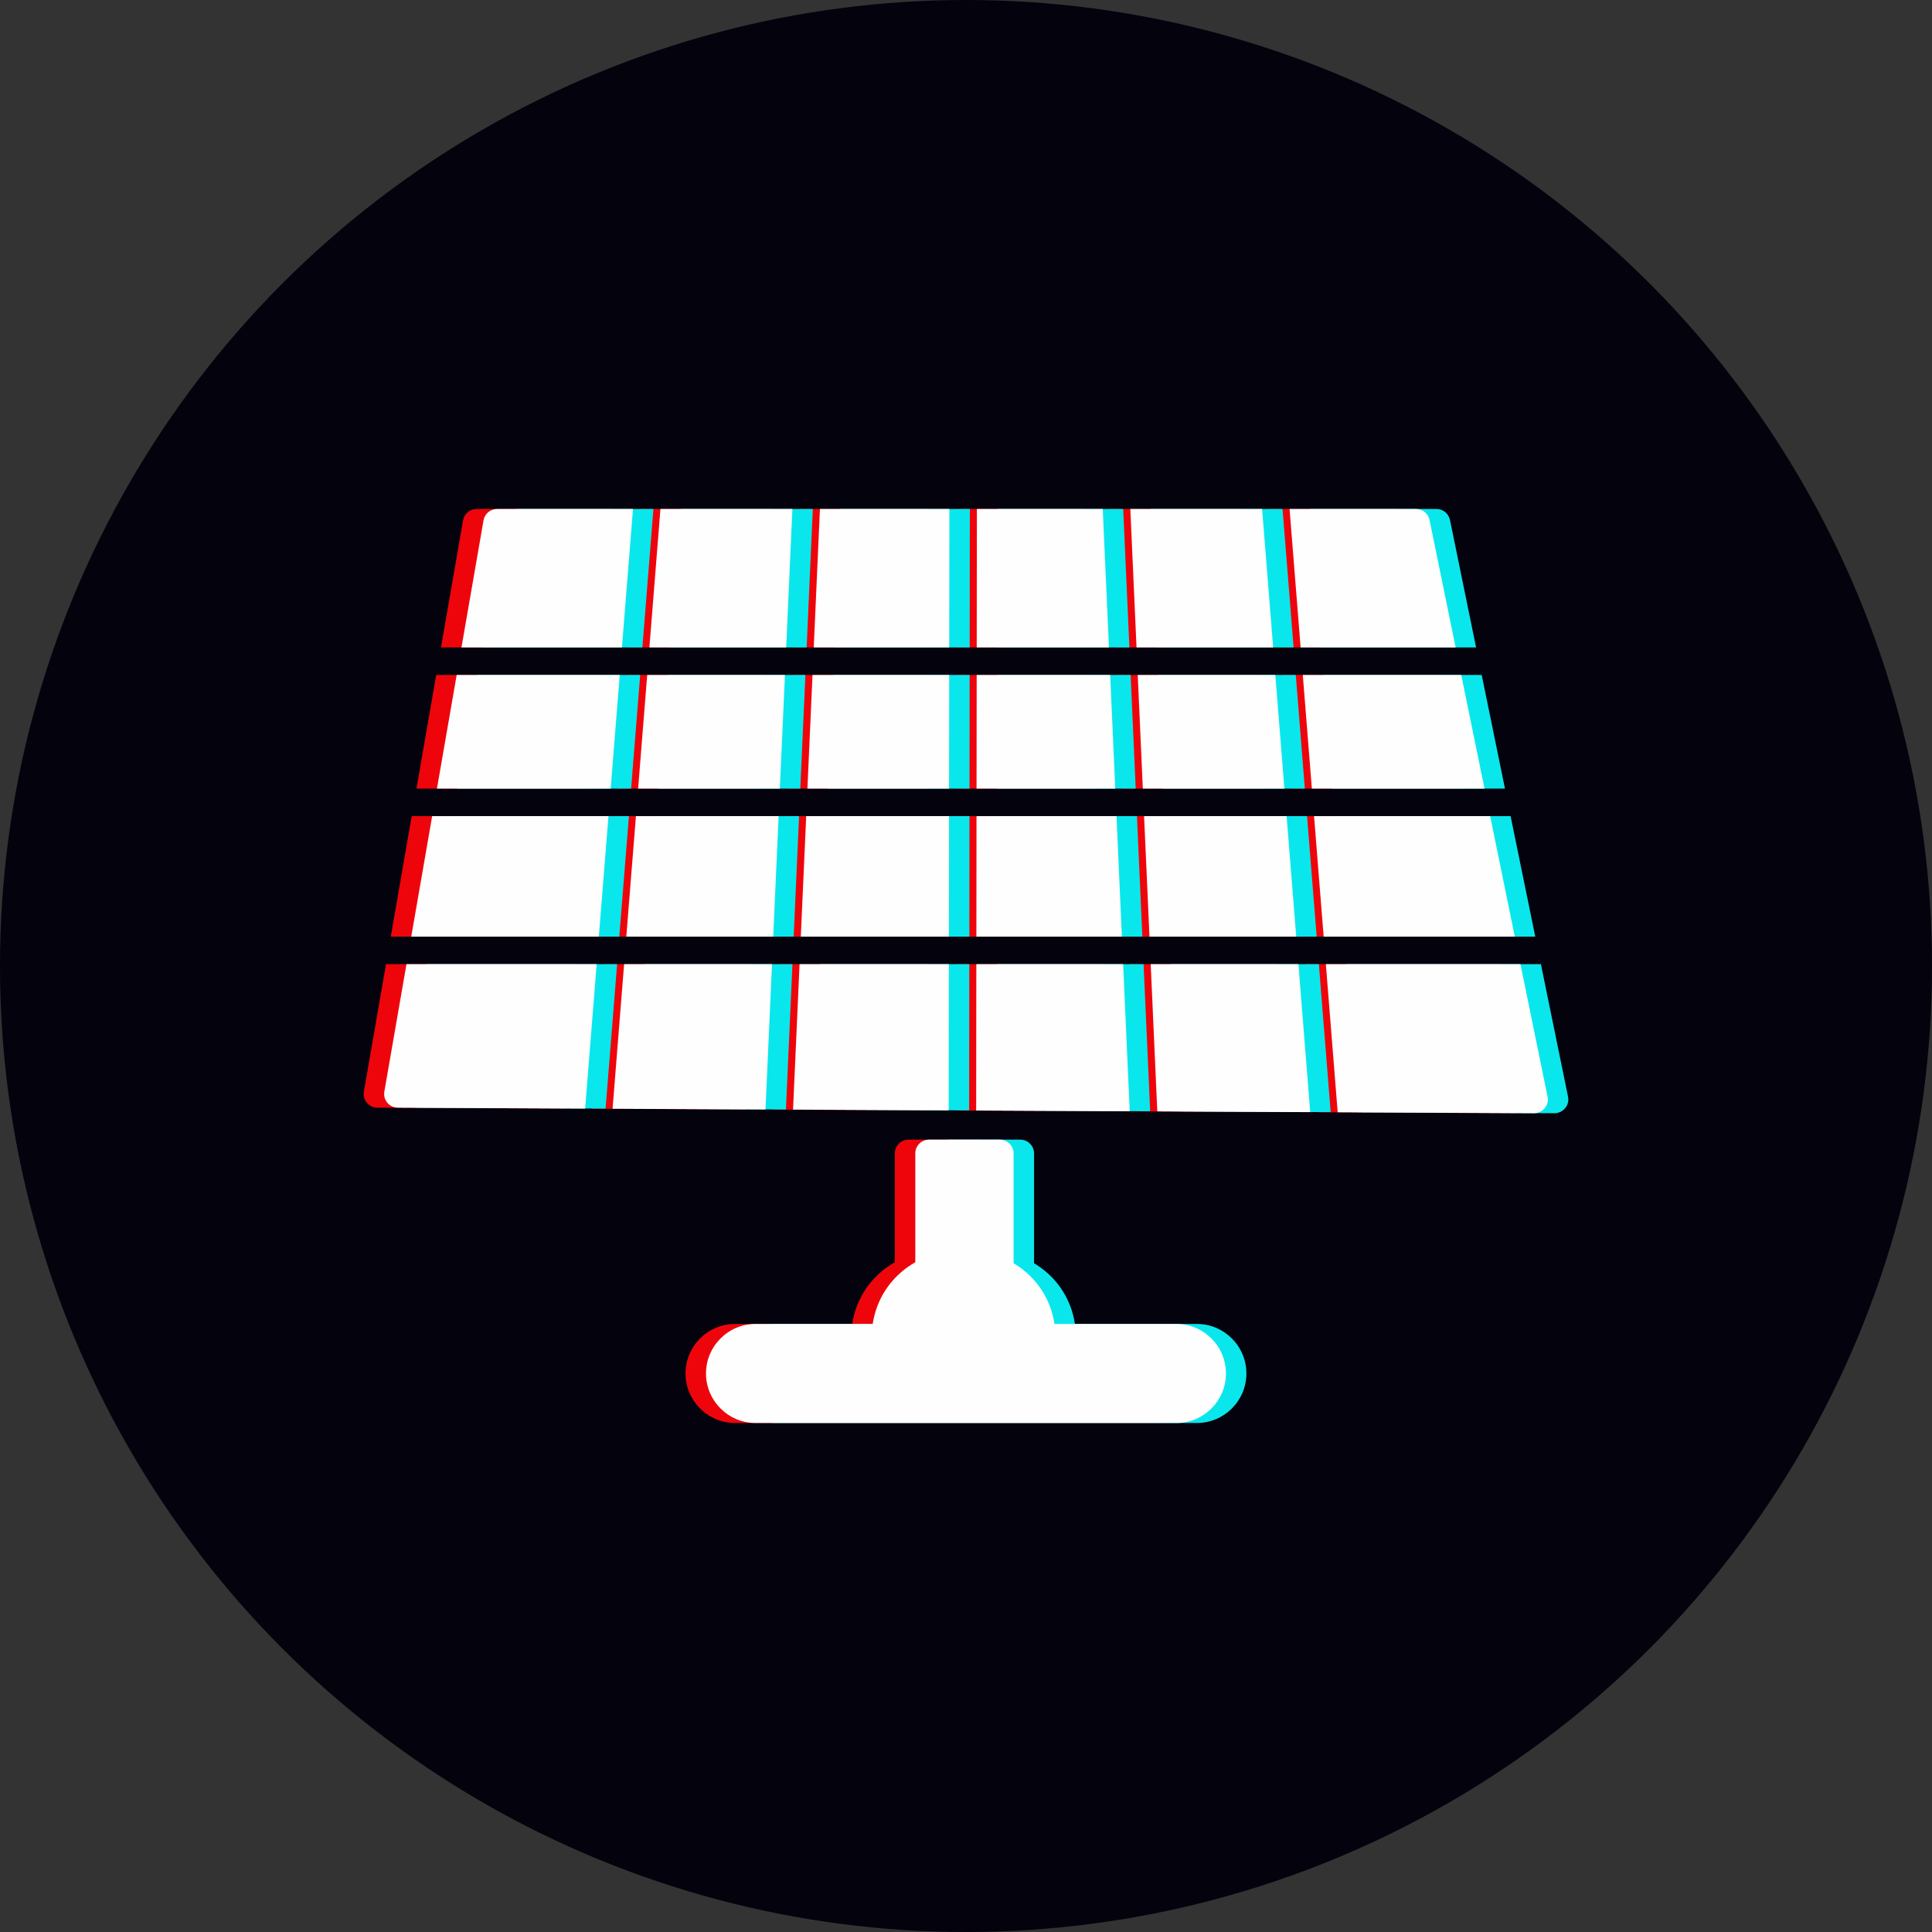 <?xml version="1.0" encoding="UTF-8"?>
<!DOCTYPE svg PUBLIC "-//W3C//DTD SVG 1.1//EN" "http://www.w3.org/Graphics/SVG/1.1/DTD/svg11.dtd">
<!-- Creator: CorelDRAW -->
<svg xmlns="http://www.w3.org/2000/svg" xml:space="preserve" width="2.833in" height="2.833in" version="1.1" style="shape-rendering:geometricPrecision; text-rendering:geometricPrecision; image-rendering:optimizeQuality; fill-rule:evenodd; clip-rule:evenodd"
viewBox="0 0 2833.33 2833.33"
 xmlns:xlink="http://www.w3.org/1999/xlink"
 xmlns:xodm="http://www.corel.com/coreldraw/odm/2003">
 <rect x="0" y="0" width="2833.33" height="2833.33" fill="#333333" stroke="none"/>
 <defs>
  <style type="text/css">
   <![CDATA[
    .fil3 {fill:#FEFEFE}
    .fil0 {fill:#04020D}
    .fil2 {fill:#09E7EC}
    .fil1 {fill:#EE050B}
   ]]>
  </style>
 </defs>
 <g id="Layer_x0020_1">
  <circle class="fil0" cx="1416.67" cy="1416.67" r="1416.67"/>
  <g id="_3061018924336">
   <path class="fil1" d="M2219.69 1632.58l-287.94 -1.4 -17.33 -217.22 285.36 0 39.8 194.41c2.66,12.86 -7.56,24.22 -19.88,24.22zm-328.23 -1.6l-224.26 -1.09 -9.67 -215.94 216.62 0 17.31 217.03zm-264.71 -1.29l-225.19 -1.1 0.26 -214.64 215.27 0 9.66 215.74zm-265.49 -1.3l-228.24 -1.11 9.56 -213.33 218.93 0 -0.25 214.44zm-268.66 -1.31l-224.24 -1.09 16.92 -212.04 216.87 0 -9.55 213.14zm-264.49 -1.29l-274.7 -1.34c-12.43,-0.03 -21.97,-11.39 -19.74,-23.65l32.44 -186.86 278.91 0 -16.9 211.85zm-255.01 -252.16l30.69 -176.78 258.54 0 -14.11 176.78 -275.13 0zm329.51 -176.78l209.26 0 -7.92 176.78 -215.45 0 14.11 -176.78zm249.7 0l209.47 0 -0.21 176.78 -217.18 0 7.92 -176.78zm249.78 0l205.28 0 7.92 176.78 -213.41 0 0.21 -176.78zm245.72 0l209.02 0 14.11 176.78 -215.2 0 -7.92 -176.78zm249.29 0l258.24 0 36.18 176.78 -280.32 0 -14.11 -176.78zm-1286.31 -40.31l28.94 -166.7 239.12 0 -13.3 166.7 -254.76 0zm308.34 -166.7l202.01 0 -7.46 166.7 -207.85 0 13.31 -166.7zm242.45 0l200.44 0 -0.2 166.7 -207.71 0 7.47 -166.7zm240.75 0l195.77 0 7.46 166.7 -203.43 0 0.2 -166.7zm236.2 0l201.77 0 13.3 166.7 -207.61 0 -7.46 -166.7zm242.05 0l232.38 0 34.12 166.7 -253.2 0 -13.3 -166.7zm-1233.85 -40.31l32.37 -186.43c1.68,-9.66 10.07,-16.65 19.87,-16.65l199.31 0 -16.2 203.08 -235.34 0zm291.82 -203.08l193.5 -0 -9.09 203.08 -200.61 0 16.21 -203.08zm233.93 -0l189.83 0 -0.24 203.08 -198.69 0 9.09 -203.08zm230.15 0l184.57 0 9.1 203.08 -193.92 0 0.25 -203.08zm225.01 0l193.25 -0.01 16.21 203.09 -200.36 0 -9.09 -203.08zm233.53 -0.01l185.54 0c9.52,0 17.77,6.72 19.74,16.1l38.28 186.99 -227.35 0 -16.2 -203.09z"/>
   <path class="fil1" d="M1695.24 2086.87l-617.24 0c-40.03,0 -72.64,-32.61 -72.64,-72.64 0,-40.03 32.61,-72.64 72.64,-72.64l617.24 -0c40.03,0 72.64,32.61 72.64,72.64 0,40.04 -32.61,72.65 -72.64,72.65z"/>
   <path class="fil1" d="M1497.75 1981.89c-17.11,0 -249.41,6.35 -249.41,-20.15 0,-73.35 57.94,-128.63 134.78,-128.63 76.84,0 134.79,55.29 134.79,128.63 0,11.06 -8.96,20.15 -20.16,20.15z"/>
   <path class="fil1" d="M1436.31 1885.04c-11.04,0 -124.01,5.23 -124.01,-21.28l0 -172.3c0,-11.06 8.96,-20.15 20.15,-20.15l103.85 0c11.06,0 20.16,9.1 20.16,20.15l0 173.42c0,11.06 -9.1,20.16 -20.16,20.16z"/>
  </g>
  <g id="_3061018926064">
   <path class="fil2" d="M2279.69 1632.58l-287.94 -1.4 -17.33 -217.22 285.36 0 39.8 194.41c2.66,12.86 -7.56,24.22 -19.88,24.22zm-328.23 -1.6l-224.26 -1.09 -9.67 -215.94 216.62 0 17.31 217.03zm-264.71 -1.29l-225.19 -1.1 0.26 -214.64 215.27 0 9.66 215.74zm-265.49 -1.3l-228.24 -1.11 9.56 -213.33 218.93 0 -0.25 214.44zm-268.66 -1.31l-224.24 -1.09 16.92 -212.04 216.87 0 -9.55 213.14zm-264.49 -1.29l-274.7 -1.34c-12.43,-0.03 -21.97,-11.39 -19.74,-23.65l32.44 -186.86 278.91 0 -16.9 211.85zm-255.01 -252.16l30.69 -176.78 258.54 0 -14.11 176.78 -275.13 0zm329.51 -176.78l209.26 0 -7.92 176.78 -215.45 0 14.11 -176.78zm249.7 0l209.47 0 -0.21 176.78 -217.18 0 7.92 -176.78zm249.78 0l205.28 0 7.92 176.78 -213.41 0 0.21 -176.78zm245.72 0l209.02 0 14.11 176.78 -215.2 0 -7.92 -176.78zm249.29 0l258.24 0 36.18 176.78 -280.32 0 -14.11 -176.78zm-1286.31 -40.31l28.94 -166.7 239.12 0 -13.3 166.7 -254.76 0zm308.34 -166.7l202.01 0 -7.46 166.7 -207.85 0 13.31 -166.7zm242.45 0l200.44 0 -0.2 166.7 -207.71 0 7.47 -166.7zm240.75 0l195.77 0 7.46 166.7 -203.43 0 0.2 -166.7zm236.2 0l201.77 0 13.3 166.7 -207.61 0 -7.46 -166.7zm242.05 0l232.38 0 34.12 166.7 -253.2 0 -13.3 -166.7zm-1233.85 -40.31l32.37 -186.43c1.68,-9.66 10.07,-16.65 19.87,-16.65l199.31 0 -16.2 203.08 -235.34 0zm291.82 -203.08l193.5 -0 -9.09 203.08 -200.61 0 16.21 -203.08zm233.93 -0l189.83 0 -0.24 203.08 -198.69 0 9.09 -203.08zm230.15 0l184.57 0 9.1 203.08 -193.92 0 0.25 -203.08zm225.01 0l193.25 -0.01 16.21 203.09 -200.36 0 -9.09 -203.08zm233.53 -0.01l185.54 0c9.52,0 17.77,6.72 19.74,16.1l38.28 186.99 -227.35 0 -16.2 -203.09z"/>
   <path class="fil2" d="M1755.24 2086.87l-617.24 0c-40.03,0 -72.64,-32.61 -72.64,-72.64 0,-40.03 32.61,-72.64 72.64,-72.64l617.24 -0c40.03,0 72.64,32.61 72.64,72.64 0,40.04 -32.61,72.65 -72.64,72.65z"/>
   <path class="fil2" d="M1557.75 1981.89c-17.11,0 -249.41,6.35 -249.41,-20.15 0,-73.35 57.94,-128.63 134.78,-128.63 76.84,0 134.79,55.29 134.79,128.63 0,11.06 -8.96,20.15 -20.16,20.15z"/>
   <path class="fil2" d="M1496.31 1885.04c-11.04,0 -124.01,5.23 -124.01,-21.28l0 -172.3c0,-11.06 8.96,-20.15 20.15,-20.15l103.85 0c11.06,0 20.16,9.1 20.16,20.15l0 173.42c0,11.06 -9.1,20.16 -20.16,20.16z"/>
  </g>
  <g id="_3061018925248">
   <path class="fil3" d="M2249.69 1632.58l-287.94 -1.4 -17.33 -217.22 285.36 0 39.8 194.41c2.66,12.86 -7.56,24.22 -19.88,24.22zm-328.23 -1.6l-224.26 -1.09 -9.67 -215.94 216.62 0 17.31 217.03zm-264.71 -1.29l-225.19 -1.1 0.26 -214.64 215.27 0 9.66 215.74zm-265.49 -1.3l-228.24 -1.11 9.56 -213.33 218.93 0 -0.25 214.44zm-268.66 -1.31l-224.24 -1.09 16.92 -212.04 216.87 0 -9.55 213.14zm-264.49 -1.29l-274.7 -1.34c-12.43,-0.03 -21.97,-11.39 -19.74,-23.65l32.44 -186.86 278.91 0 -16.9 211.85zm-255.01 -252.16l30.69 -176.78 258.54 0 -14.11 176.78 -275.13 0zm329.51 -176.78l209.26 0 -7.92 176.78 -215.45 0 14.11 -176.78zm249.7 0l209.47 0 -0.21 176.78 -217.18 0 7.92 -176.78zm249.78 0l205.28 0 7.92 176.78 -213.41 0 0.21 -176.78zm245.72 0l209.02 0 14.11 176.78 -215.2 0 -7.92 -176.78zm249.29 0l258.24 0 36.18 176.78 -280.32 0 -14.11 -176.78zm-1286.31 -40.31l28.94 -166.7 239.12 0 -13.3 166.7 -254.76 0zm308.34 -166.7l202.01 0 -7.46 166.7 -207.85 0 13.31 -166.7zm242.45 0l200.44 0 -0.2 166.7 -207.71 0 7.47 -166.7zm240.75 0l195.77 0 7.46 166.7 -203.43 0 0.2 -166.7zm236.2 0l201.77 0 13.3 166.7 -207.61 0 -7.46 -166.7zm242.05 0l232.38 0 34.12 166.7 -253.2 0 -13.3 -166.7zm-1233.85 -40.31l32.37 -186.43c1.68,-9.66 10.07,-16.65 19.87,-16.65l199.31 0 -16.2 203.08 -235.34 0zm291.82 -203.08l193.5 -0 -9.09 203.08 -200.61 0 16.21 -203.08zm233.93 -0l189.83 0 -0.24 203.08 -198.69 0 9.09 -203.08zm230.15 0l184.57 0 9.1 203.08 -193.92 0 0.25 -203.08zm225.01 0l193.25 -0.01 16.21 203.09 -200.36 0 -9.09 -203.08zm233.53 -0.01l185.54 0c9.52,0 17.77,6.72 19.74,16.1l38.28 186.99 -227.35 0 -16.2 -203.09z"/>
   <path class="fil3" d="M1725.24 2086.87l-617.24 0c-40.03,0 -72.64,-32.61 -72.64,-72.64 0,-40.03 32.61,-72.64 72.64,-72.64l617.24 -0c40.03,0 72.64,32.61 72.64,72.64 0,40.04 -32.61,72.65 -72.64,72.65z"/>
   <path class="fil3" d="M1527.75 1981.89c-17.11,0 -249.41,6.35 -249.41,-20.15 0,-73.35 57.94,-128.63 134.78,-128.63 76.84,0 134.79,55.29 134.79,128.63 0,11.06 -8.96,20.15 -20.16,20.15z"/>
   <path class="fil3" d="M1466.31 1885.04c-11.04,0 -124.01,5.23 -124.01,-21.28l0 -172.3c0,-11.06 8.96,-20.15 20.15,-20.15l103.85 0c11.06,0 20.16,9.1 20.16,20.15l0 173.42c0,11.06 -9.1,20.16 -20.16,20.16z"/>
  </g>
 </g>
</svg>
